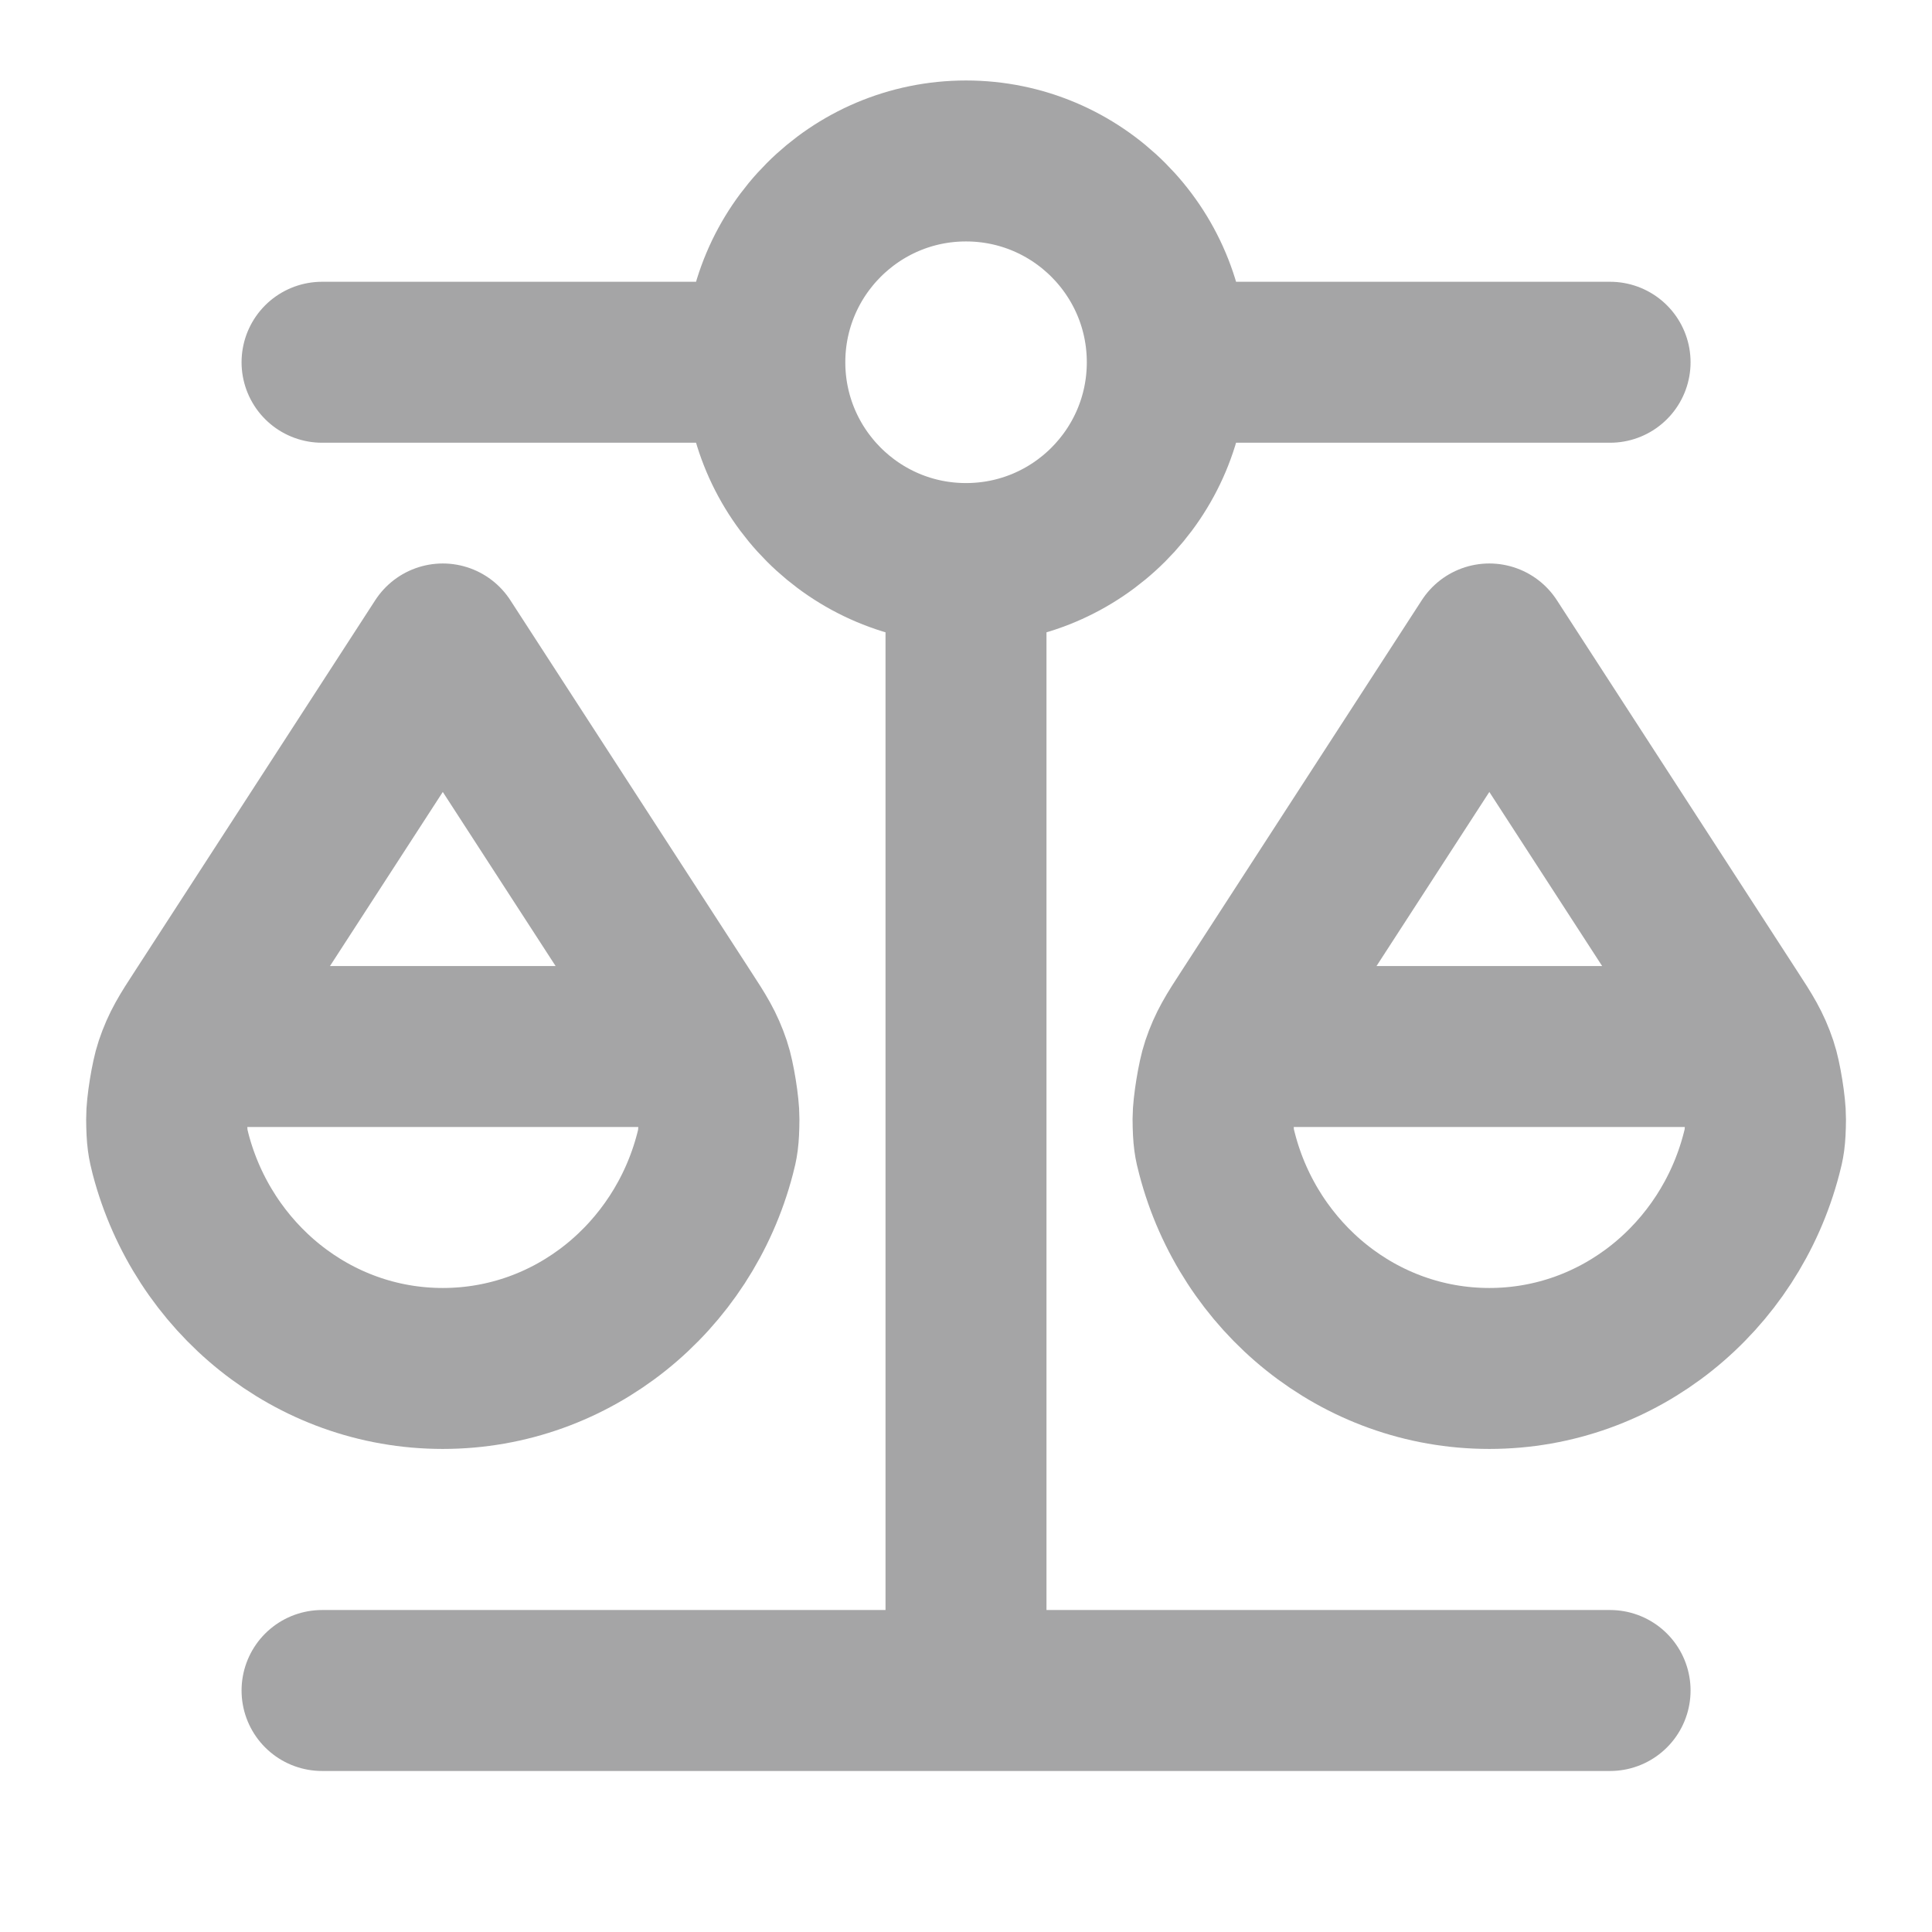 <svg width="16" height="16" viewBox="0 0 16 16" fill="none" xmlns="http://www.w3.org/2000/svg">
<path d="M1.667 8.667H5.667M10.334 8.667H14.334M8 4.667V14M8 4.667C8.921 4.667 9.667 3.92 9.667 3M8 4.667C7.08 4.667 6.334 3.92 6.334 3M2.667 14L13.334 14M2.667 3L6.334 3M6.334 3C6.334 2.08 7.08 1.333 8 1.333C8.921 1.333 9.667 2.08 9.667 3M9.667 3L13.334 3M5.921 9.558C5.654 10.58 4.746 11.333 3.667 11.333C2.588 11.333 1.681 10.58 1.413 9.558C1.392 9.474 1.381 9.432 1.38 9.265C1.379 9.163 1.417 8.927 1.45 8.83C1.503 8.672 1.561 8.582 1.677 8.404L3.667 5.333L5.657 8.404C5.773 8.582 5.831 8.672 5.884 8.83C5.917 8.927 5.955 9.163 5.954 9.265C5.953 9.432 5.943 9.474 5.921 9.558ZM14.587 9.558C14.32 10.58 13.412 11.333 12.334 11.333C11.255 11.333 10.347 10.58 10.08 9.558C10.058 9.474 10.047 9.432 10.046 9.265C10.046 9.163 10.084 8.927 10.117 8.83C10.17 8.672 10.228 8.582 10.344 8.404L12.334 5.333L14.324 8.404C14.44 8.582 14.498 8.672 14.551 8.83C14.584 8.927 14.622 9.163 14.621 9.265C14.62 9.432 14.609 9.474 14.587 9.558Z" stroke="#A5A5A6" stroke-width="1.333" stroke-linecap="round" stroke-linejoin="round"/>
</svg>

